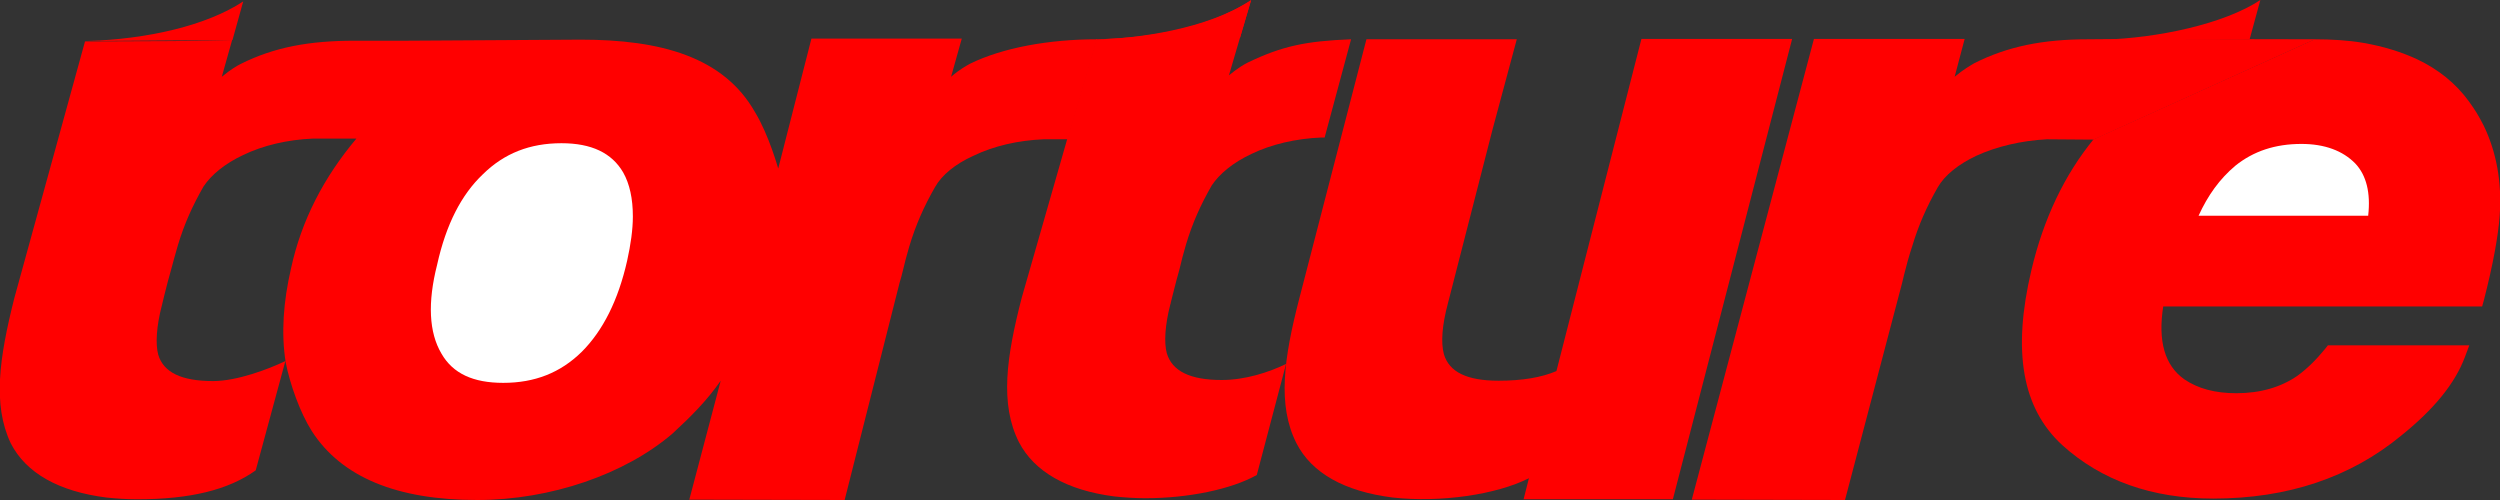 <?xml version="1.0" encoding="utf-8"?>
<!-- Generator: Adobe Illustrator 24.1.0, SVG Export Plug-In . SVG Version: 6.00 Build 0)  -->
<svg version="1.1" id="Layer_1" xmlns="http://www.w3.org/2000/svg" xmlns:xlink="http://www.w3.org/1999/xlink" x="0px" y="0px"
	 viewBox="0 0 700 140" style="enable-background:new 0 0 700 140;" xml:space="preserve">
<rect x="0" y="0" width="700" height="140" fill="#333333" stroke="none"/>
<style type="text/css">
	.st0{fill:#FF0000;}
	.st1{fill:#FFFFFF;}
</style>
<g id="XMLID_1_">
	<g>
		<path class="st0" d="M648.1,11c4.8,0,9.5,0.3,13.6,1c5.8,1,10.8,2.6,15.1,4.6c5.9,2.8,10.8,6.7,14.5,11.8c1.8,2.5,2.6,3.8,4.1,6.7
			c3.6,7.4,5.2,16,4.5,25.4c-0.4,5.5-1.8,13.4-4.4,23.5l-0.5,1.8h-89.3c-1.5,9.7,0.4,16.5,5.9,20.4c3.8,2.6,8.6,3.9,14.6,3.9
			c6.7,0,12.5-1.7,17.1-4.9c2.6-1.9,5.1-4.3,7.8-7.6l0.7-0.9h39.6l-1.2,3.2c-2.8,7.5-8.7,14.7-17.9,22.1
			c-14.2,11.7-31.8,17.6-52.6,17.6c-17.2,0-31.4-5.1-42.3-15c-11.2-10.3-14-26.2-8.6-49c3.4-14.4,9.3-26.7,17.4-36.6"/>
		<path class="st1" d="M663.1,60.3c0.7-6.3-0.5-11.2-3.6-14.5c-3.5-3.6-8.6-5.5-15.1-5.5c-7.3,0-13.4,2-18.5,6.1
			c-4.4,3.7-7.7,8.3-10.3,14h47.5V60.3z"/>
		<path class="st0" d="M586.2,39.1L573.1,39c-7.2,0.4-14,2-19.7,4.6c-5.1,2.4-8.9,5.5-10.8,8.8c-3.1,5.4-5.4,10.6-7.2,16.6
			c-0.9,2.7-1.6,5.3-2.3,8.1l-0.5,2.1L516.6,140l-42.9-0.1l34.2-129h42.2l-2.8,10.6c2.5-2.1,4.5-3.2,5.5-3.8
			C562.1,13,572,11,584.7,11l12.5-0.1l51,0.1"/>
		<path class="st0" d="M588.1,36.7c0.1-0.1,0.2-0.2,0.3-0.4l0.1-0.1c0,0,0.1-0.1,0.2-0.2c0.1-0.1,0.3-0.3,0.6-0.6l0.4-0.5
			c0.2-0.2,0.4-0.4,0.6-0.6c0.2-0.2,0.4-0.4,0.6-0.6c1.6-1.7,3.9-3.9,6.4-6c6.1-5.1,12.2-8.7,17.8-11.2c2.4-1,5.7-2.2,9.4-3.1"/>
		<path class="st0" d="M586.1,39.1c0.7-0.8,1.4-1.7,2-2.4"/>
		<path class="st0" d="M501.8,10.9l-33.4,128.9h-41.8l1.5-5.9c-9.1,4.6-24.8,6.9-38.2,5.4c-13.4-1.7-22.6-6.8-26.9-15.2
			c-5.4-10.7-3.5-23.9,0.8-40.5L382.6,11h42.1l-6.8,25.3l-12.5,48.7c-1.6,6-2,10.9-1.1,14.2c1.5,5,6.5,7.4,15.3,7.4
			c6.6,0,12-0.9,16.2-2.7l23.8-93H501.8z"/>
		<path class="st0" d="M350.3,0.1l-3.1,10.5L307.1,11C324.6,10.6,339.3,7.1,350.3,0.1z"/>
		<path class="st0" d="M378.3,11l-7.4,27.5H370c-7.2,0.3-14,1.9-19.6,4.6c-5.1,2.4-8.9,5.5-11.1,8.8c-3.1,5.4-5.4,10.5-7.2,16.5
			c-0.7,2.3-1.3,4.7-1.9,7.2l-0.8,2.9c-0.7,2.6-1.4,5.6-1.6,6.3v0.1l-0.1,0.3c-1.5,5.8-1.8,10.7-1,13.7c1.5,5,6.5,7.5,15.4,7.5
			c6.6,0,13.3-2.2,18-4.5l-8.2,31.1c-7.1,4-19.2,6.5-31.2,6.5c-2.9,0-5.9-0.2-8.7-0.5c-13.2-1.7-22.4-6.9-26.7-15.2
			c-5.4-10.7-3.5-23.9,0.8-40.5L298.8,39l8.2-28c11-0.1,31.4-2.9,43.3-11l-6.2,21.1c2.4-2,4.3-3.1,5.3-3.6
			C359,12.9,365.6,11.5,378.3,11z"/>
		<line class="st0" x1="305.5" y1="16.3" x2="307" y2="11"/>
		<path class="st0" d="M202.4,105.4"/>
		<g>
			<path class="st0" d="M216.8,51.6"/>
		</g>
		<path class="st0" d="M162.5,11"/>
		<path class="st0" d="M68.1,0.4l-3,10.8l-16.2,0.1l-24.9,0.2C41.5,11,57.9,7.1,68.1,0.4z"/>
		<path class="st0" d="M217.9,47.2l9.3-36.4h42.1l-3,10.7c2.4-2.1,4.5-3.2,5.4-3.7c9-4.4,21.9-6.8,35.5-6.8l-8.2,28l-6.8,0
			c-7.2,0.3-14,1.9-19.6,4.6c-5.1,2.3-8.9,5.4-10.8,8.8c-3.1,5.4-5.4,10.6-7.2,16.6c-0.7,2.3-1.3,4.7-1.9,7.2
			c-0.2,0.9-0.5,1.9-0.8,2.9l-15.4,60.9l-43.5-0.1l8.8-33.3c-3.9,5.6-8.2,9.9-13.5,14.8C175,132.8,154.2,140,133.6,140
			c-22.5,0-38-6.4-46.3-19.3c-3.3-5.2-6.1-13.1-7.3-19.2c-1.3-8.1-0.7-16.9,1.5-26.4c2.9-13.4,9.2-25.5,18.3-36.3H87.7
			c-7.2,0.3-14,1.9-19.6,4.6c-5.1,2.4-8.9,5.5-11.1,8.8c-3.1,5.4-5.4,10.5-7.2,16.5c-0.7,2.3-1.3,4.7-2,7.2l-0.8,2.9
			c-0.7,2.6-1.4,5.6-1.6,6.4v0.1l-0.1,0.3c-1.5,5.8-1.8,10.7-1,13.7c1.5,5,6.5,7.4,15.4,7.4c6.6,0,15.4-3.3,20.2-5.6l-8.3,30.6
			c-7.7,5.5-18.4,8.1-33.2,8.1c-2.9,0-5.9-0.2-8.7-0.5c-13.2-1.7-22.4-6.8-26.7-15.2c-5.1-10.8-3.2-23.9,1-40.6l19.8-71.9l24.9-0.1
			L65,11.2l0,0l0,0l-2.9,10.3c2.4-2,4.3-3.1,5.3-3.6c9.4-4.7,19.2-6.5,31.9-6.5h14.5l48.8-0.3c22.4,0,40,4.8,48.8,20.3
			C215.3,37.8,217.9,47.2,217.9,47.2z"/>
		<polygon class="st0" points="65,11.1 65,11.2 48.8,11.2 		"/>
		<path class="st1" d="M175.6,73c1-4.5,1.6-8.7,1.6-12.4c0-5-0.9-9.1-2.7-12.3c-3.2-5.5-8.9-8.2-17.3-8.2c-8.8,0-16,2.8-22,8.7
			c-6,5.7-10.3,14-12.8,25.3c-2.7,10.6-2.3,19,1.2,24.9c3.2,5.6,8.9,8.2,17.3,8.2c8.8,0,16-2.8,22-8.7
			C168.8,92.6,173.1,84.1,175.6,73z"/>
	</g>
</g>
<path class="st0" d="M588.7,11.1c15.4-0.4,34.1-4.4,44.2-11.1l-3,11"/>
<path class="st0" d="M288.4,42.8"/>
</svg>
